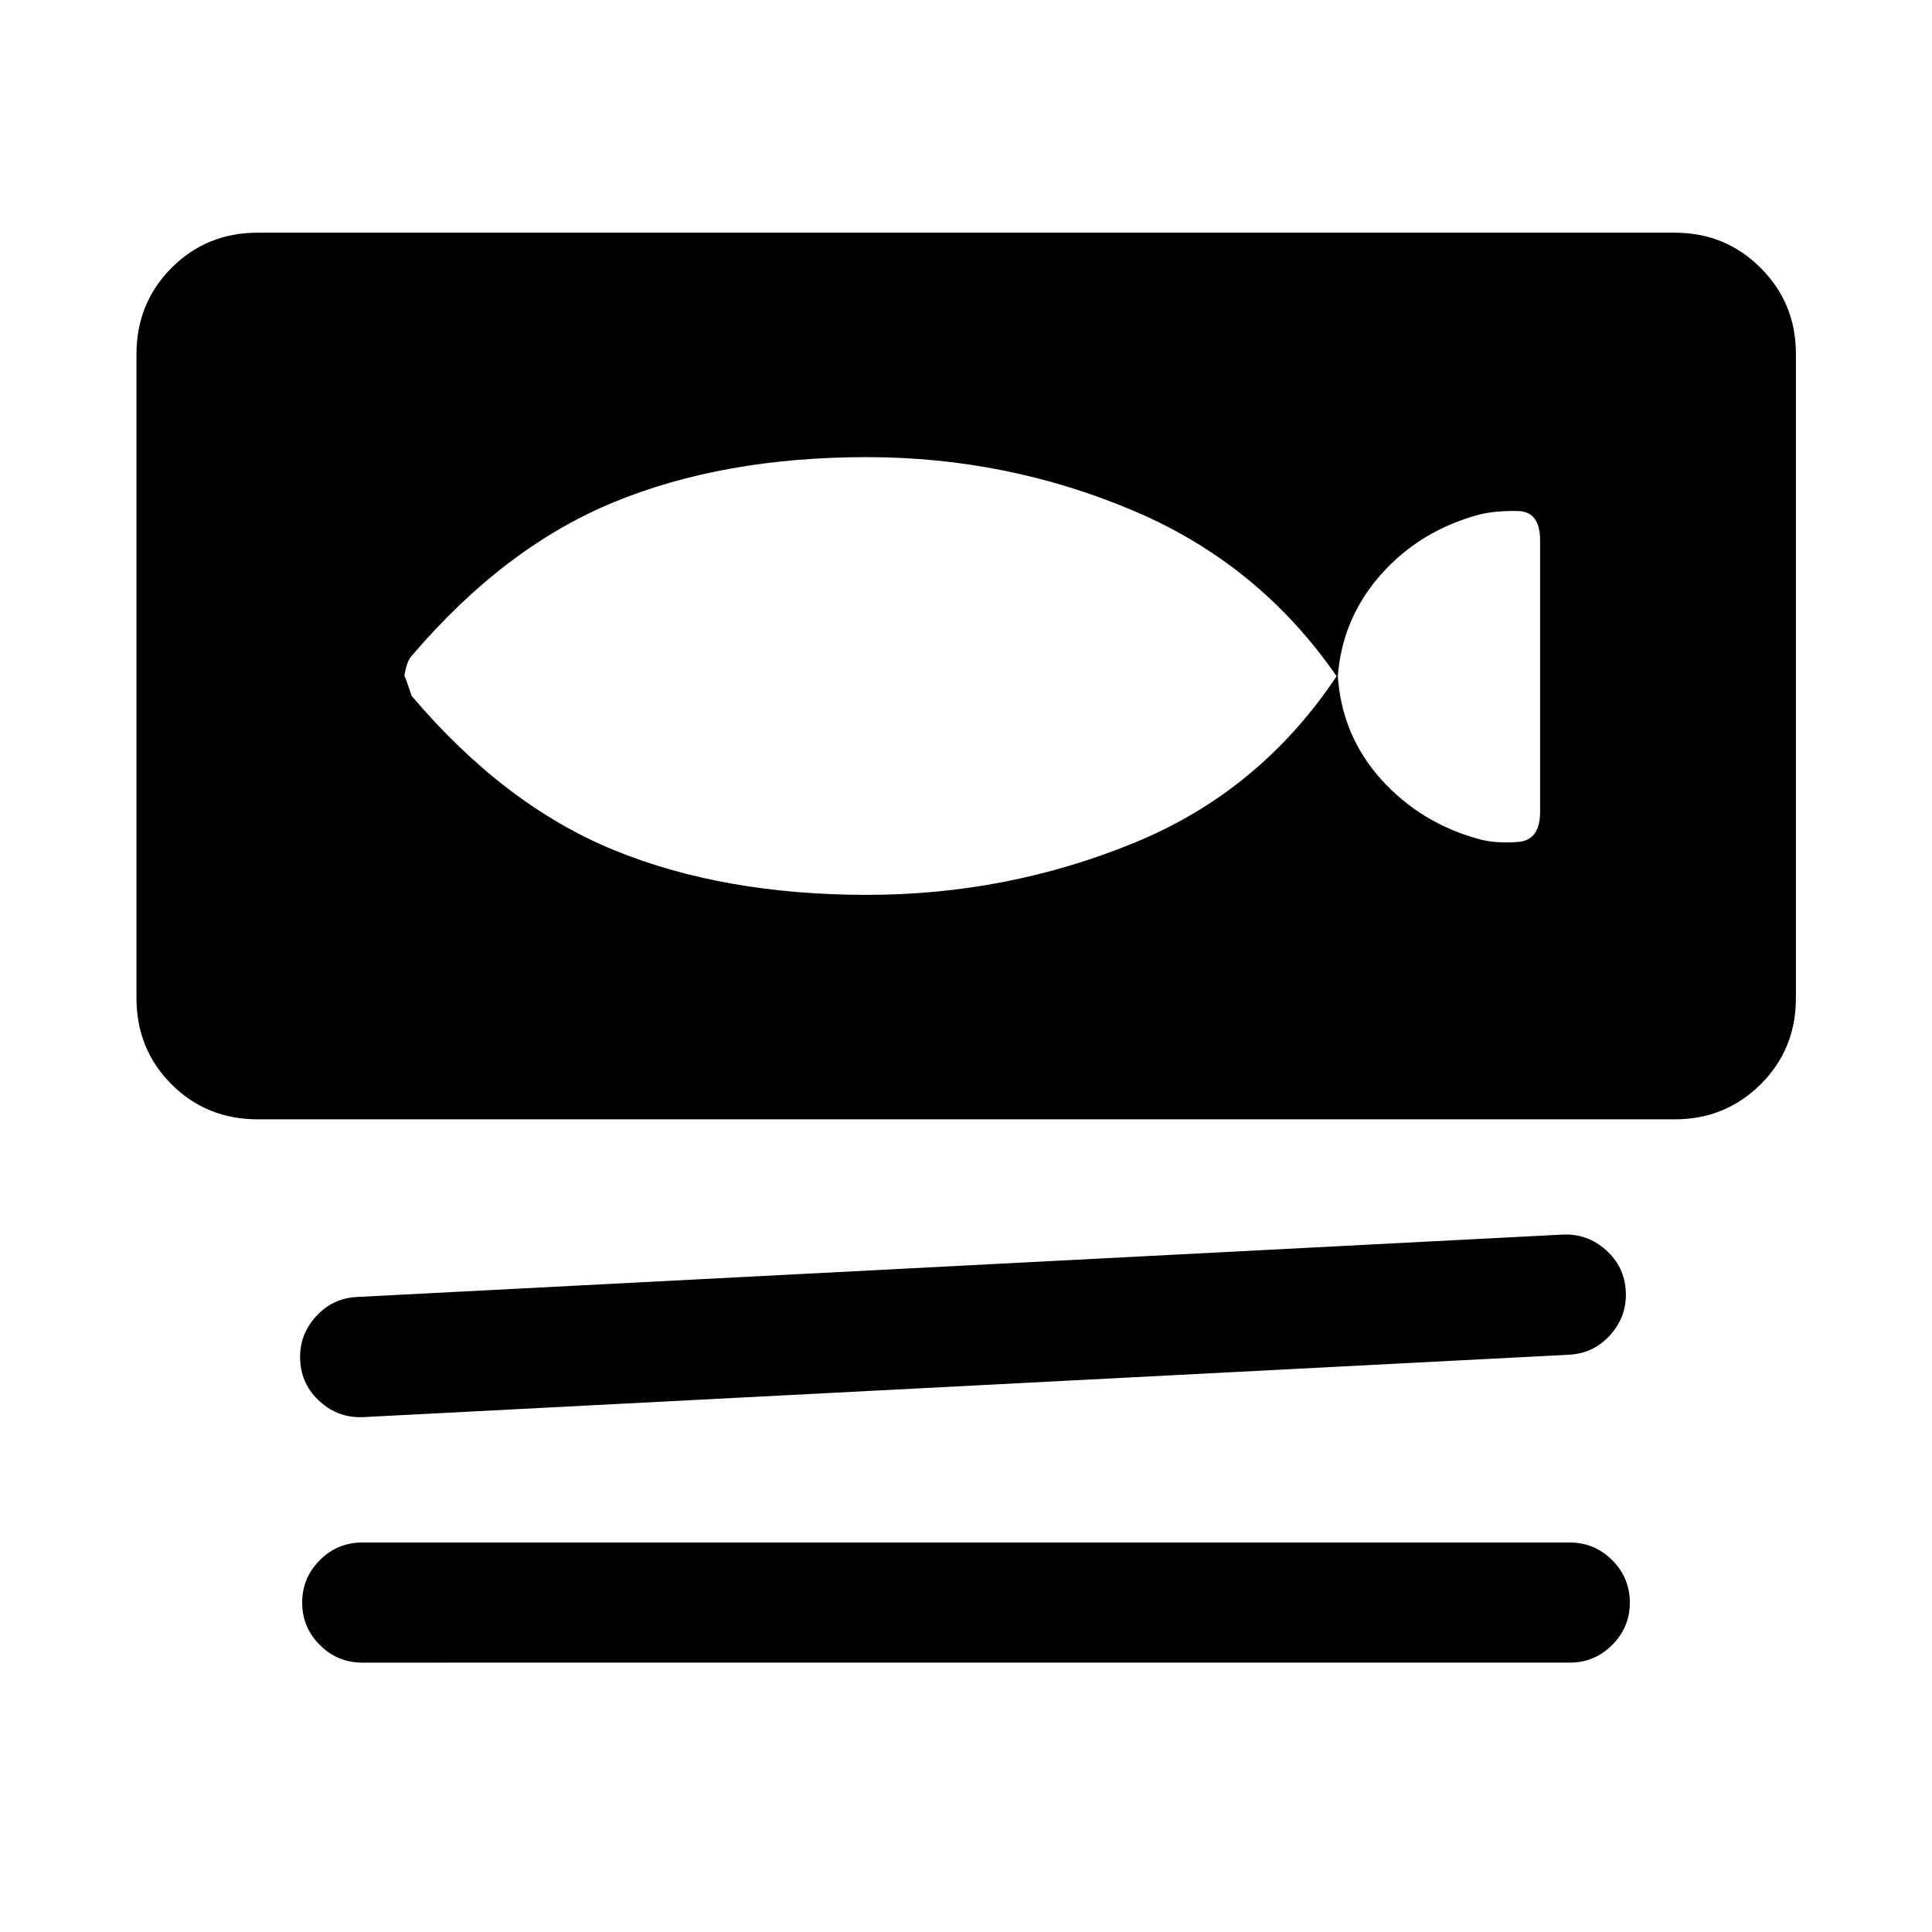 <svg xmlns="http://www.w3.org/2000/svg" height="20" viewBox="0 -960 960 960" width="20"><path d="M128.08-403.81q-25.44 0-42.86-17.41-17.41-17.42-17.41-42.86v-320.03q0-25.25 17.41-42.76 17.42-17.51 42.86-17.51h704.03q25.25 0 42.76 17.51 17.51 17.51 17.51 42.76v320.03q0 25.44-17.51 42.86-17.51 17.41-42.76 17.41H128.08Zm651.54 116.96-599 31q-12.31.62-21.58-7.65-9.27-8.27-9.89-20.58-.61-12.31 7.66-21.57 8.27-9.27 20.57-9.89l599-31q12.31-.61 21.58 7.66 9.27 8.26 9.89 20.57.61 12.31-7.66 21.58-8.27 9.27-20.57 9.88Zm.38 153H180q-12.31 0-21.08-8.77-8.77-8.77-8.77-21.07 0-12.31 8.77-21.08 8.77-8.77 21.08-8.77h600q12.31 0 21.08 8.77 8.77 8.77 8.77 21.08 0 12.3-8.77 21.07T780-133.85Zm-349.04-381.5q69.32 0 132.37-25.75 63.05-25.75 101.36-83.71 1.83 30.07 21.53 52 19.7 21.92 48.99 29.85 8.38 2.19 19.22 1.31 10.84-.89 10.84-14.97v-134.8q0-14.35-10.85-14.64-10.84-.29-19.23 1.71-29.65 7.93-49.08 29.91-19.42 21.98-21.42 51.25-38.65-56.43-101.51-83.04-62.87-26.62-132.41-26.62-71.5 0-125.88 22.43Q250.5-688 204.54-634.07q-2.39 2.36-3.65 10.07 0-1.27 3.61 9.73 46 54.27 100.39 76.6 54.38 22.32 126.07 22.32Z"/></svg>